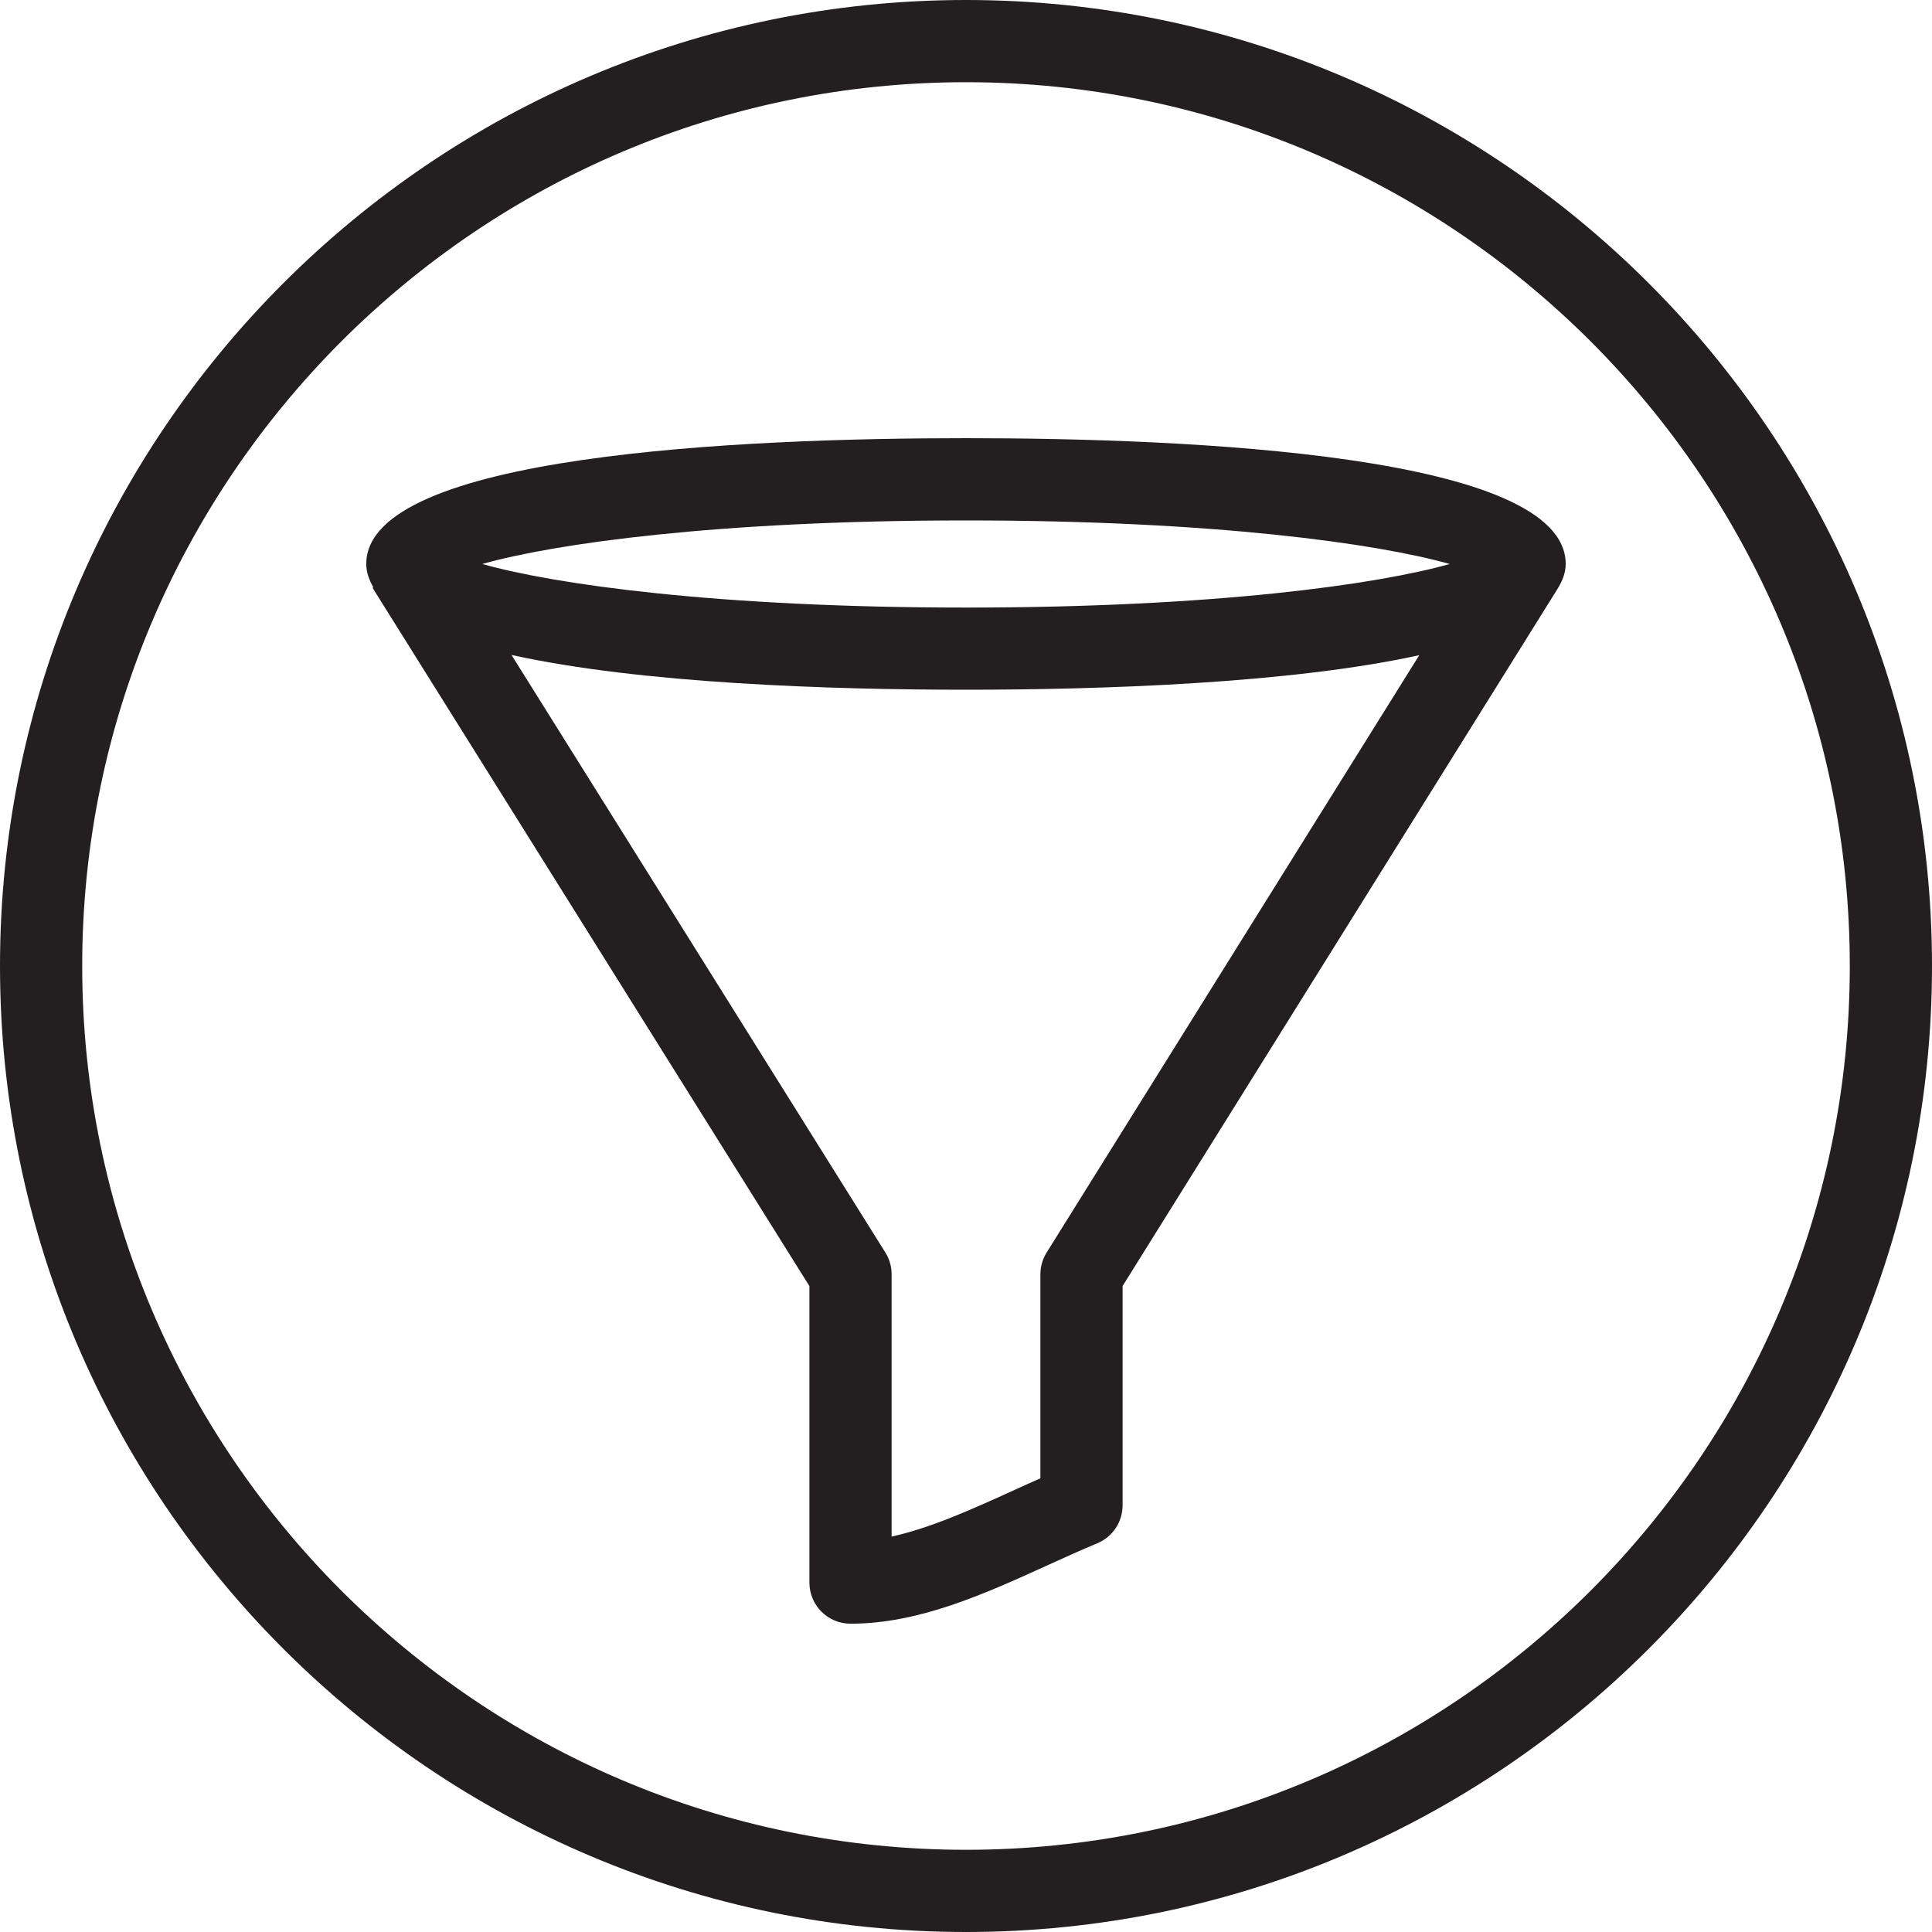 <?xml version="1.0" encoding="utf-8"?>
<!-- Generator: Adobe Illustrator 23.0.1, SVG Export Plug-In . SVG Version: 6.00 Build 0)  -->
<svg version="1.1" id="Layer_1" xmlns="http://www.w3.org/2000/svg" xmlns:xlink="http://www.w3.org/1999/xlink" x="0px" y="0px"
	 viewBox="0 0 40 40" style="enable-background:new 0 0 40 40;" xml:space="preserve">
<style type="text/css">
	.st0{fill:#231F20;}
</style>
<g>
	<path class="st0" d="M20,0C8.972,0,0,8.972,0,20s8.972,20,20,20s20-8.972,20-20S31.028,0,20,0z M20,38.298
		C9.911,38.298,1.702,30.09,1.702,20C1.702,9.911,9.911,1.702,20,1.702c10.09,0,18.298,8.209,18.298,18.298
		C38.298,30.09,30.09,38.298,20,38.298z"/>
	<path class="st0" d="M20,9.072c-4.637,0-12.417,0.338-12.417,2.604c0,0.173,0.06,0.332,0.146,0.484l-0.016,0.01l9.045,14.457v6.139
		c0,0.47,0.381,0.851,0.851,0.851c1.417,0,2.767-0.613,4.073-1.207c0.348-0.159,0.694-0.316,1.036-0.458
		c0.317-0.132,0.524-0.442,0.524-0.786v-4.54l8.998-14.423c0.103-0.164,0.176-0.336,0.176-0.527C32.417,9.411,24.638,9.072,20,9.072
		z M20,10.775c5.163,0,8.53,0.483,10.015,0.902c-1.486,0.419-4.852,0.902-10.015,0.902c-5.162,0-8.529-0.483-10.015-0.902
		C11.471,11.257,14.837,10.775,20,10.775z M21.669,25.933c-0.084,0.135-0.129,0.291-0.129,0.45v4.224
		c-0.187,0.082-0.375,0.168-0.563,0.253c-0.84,0.382-1.702,0.774-2.517,0.953v-5.431c0-0.16-0.045-0.316-0.13-0.451L10.59,13.56
		c2.687,0.594,6.615,0.72,9.41,0.72c2.787,0,6.698-0.126,9.384-0.715L21.669,25.933z"/>
</g>
</svg>
